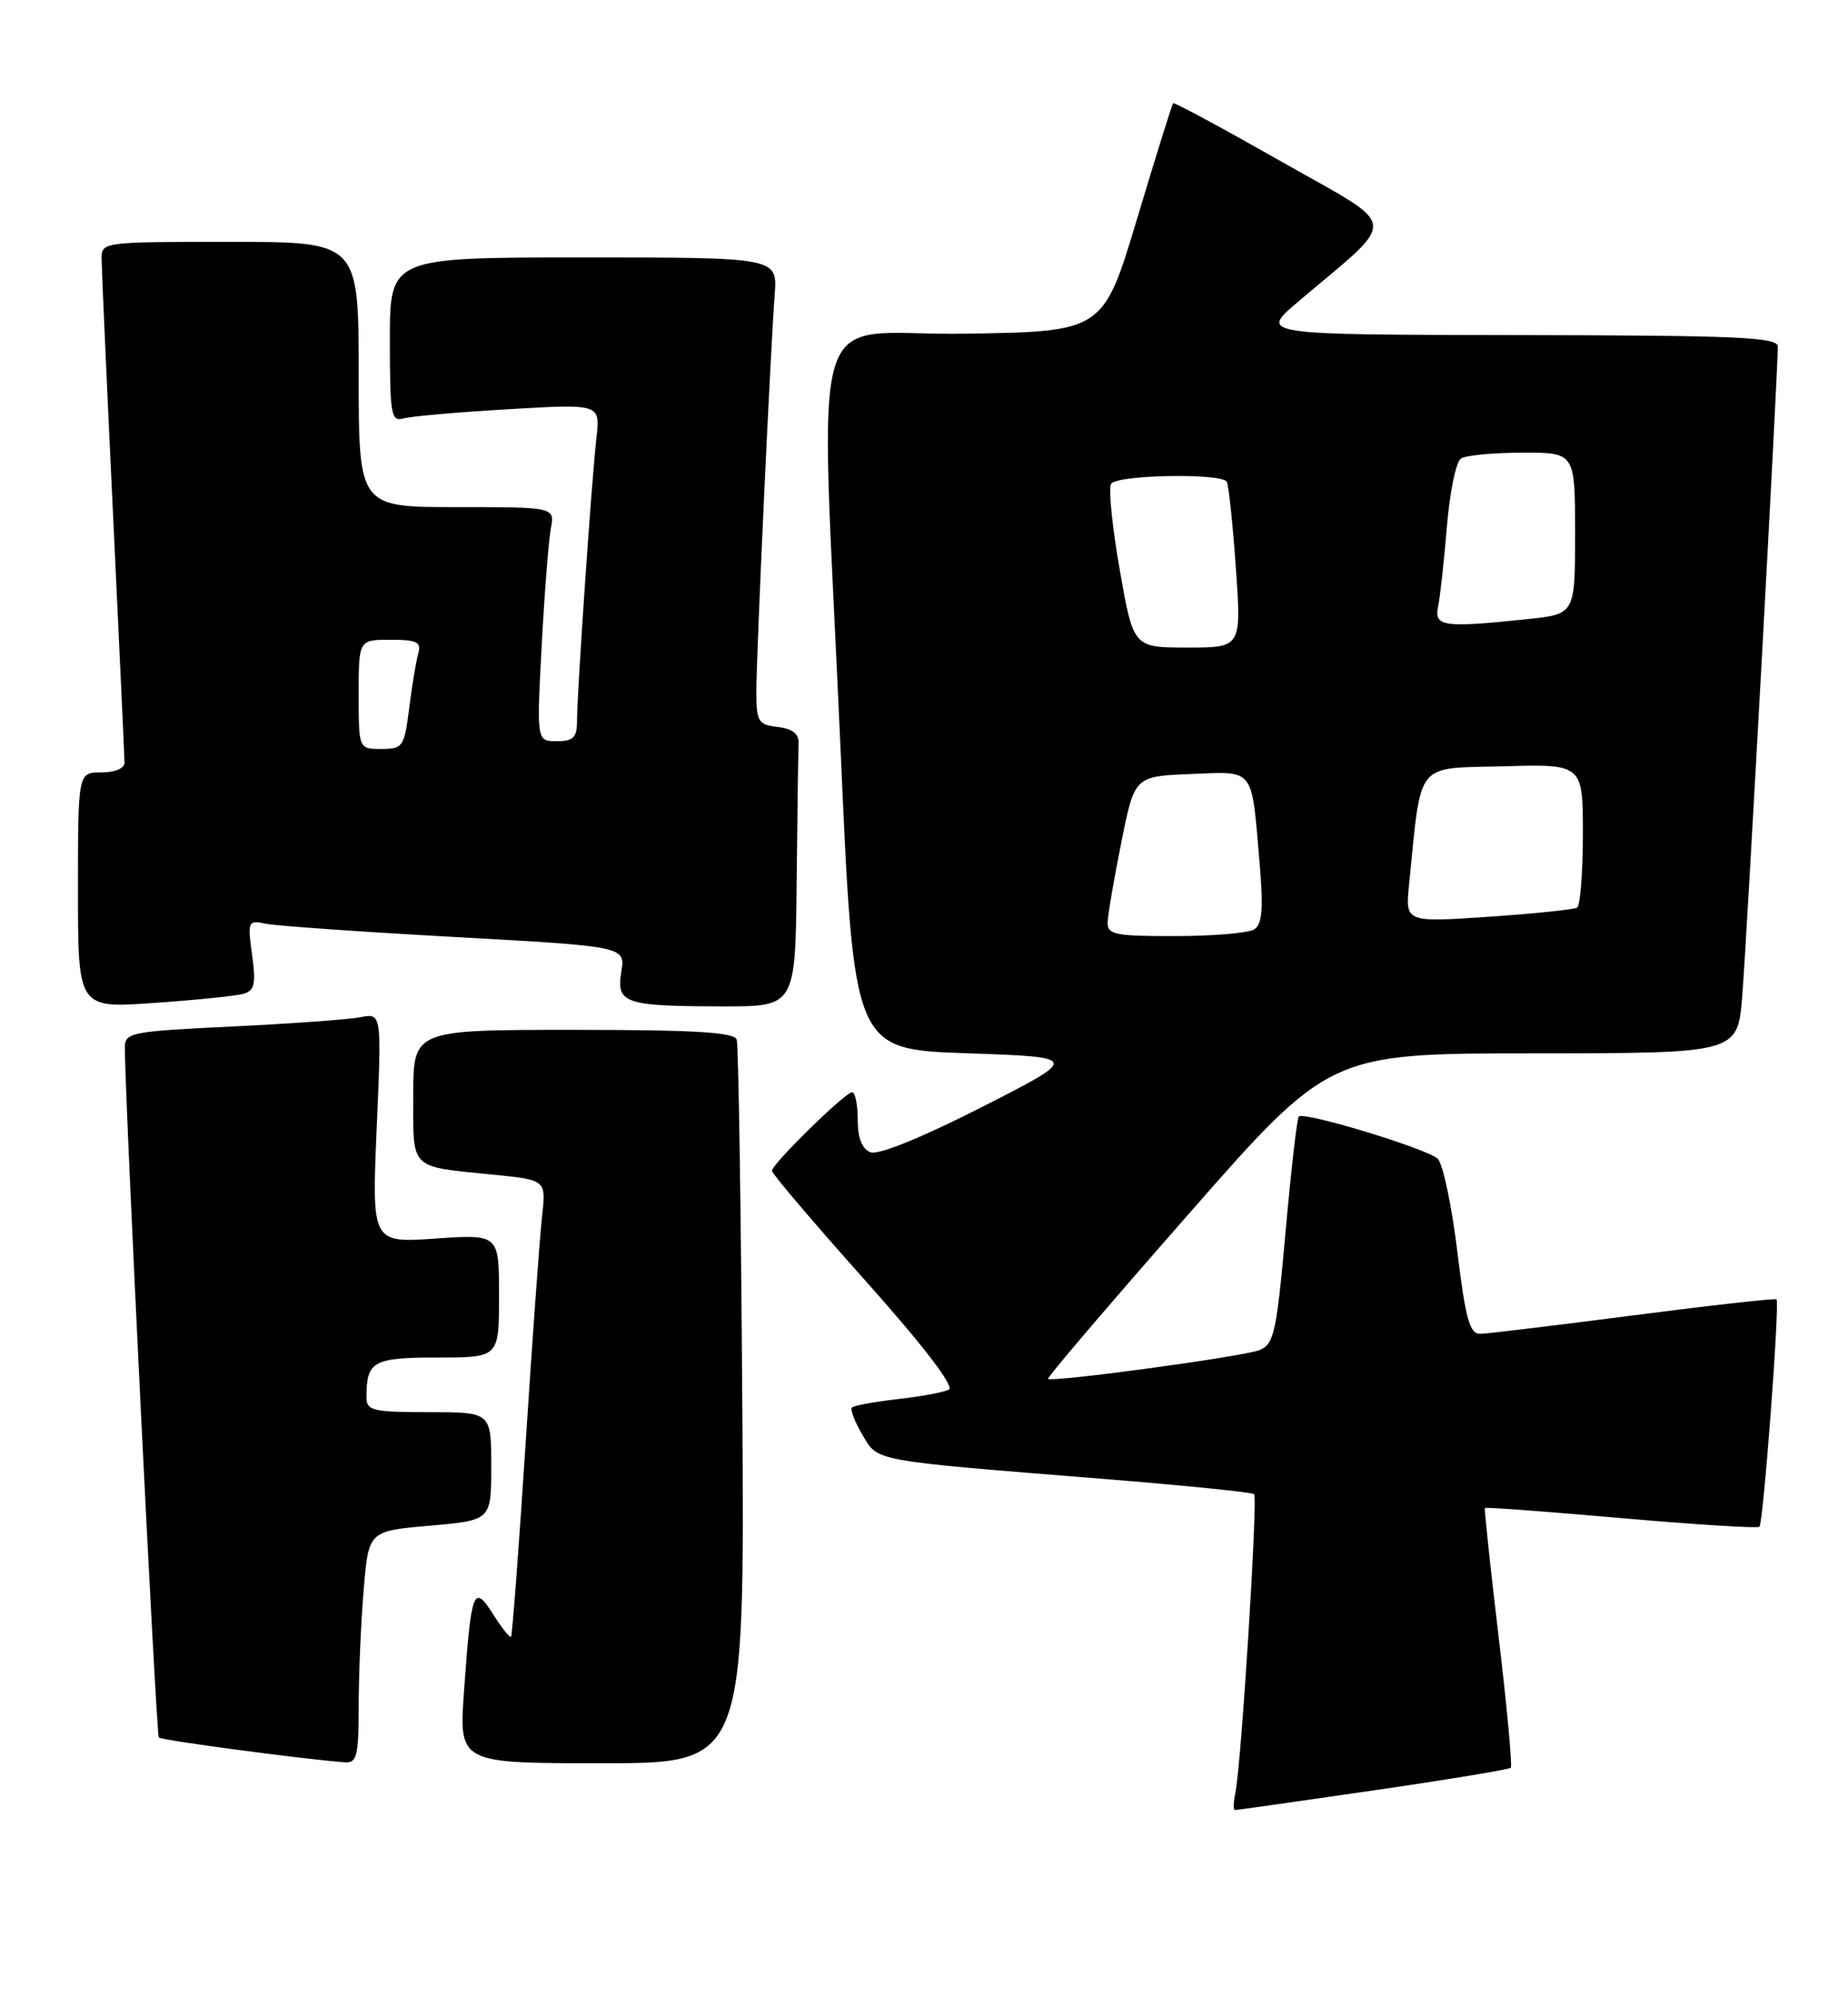 <?xml version="1.0" encoding="UTF-8" standalone="no"?>
<!DOCTYPE svg PUBLIC "-//W3C//DTD SVG 1.1//EN" "http://www.w3.org/Graphics/SVG/1.1/DTD/svg11.dtd" >
<svg xmlns="http://www.w3.org/2000/svg" xmlns:xlink="http://www.w3.org/1999/xlink" version="1.1" viewBox="0 0 237 256">
 <g >
 <path fill="currentColor"
d=" M 176.09 229.49 C 185.59 228.11 193.53 226.80 193.75 226.58 C 193.97 226.37 193.27 218.84 192.20 209.85 C 191.13 200.86 190.34 193.40 190.43 193.28 C 190.53 193.16 198.40 193.74 207.92 194.58 C 217.45 195.41 225.42 195.91 225.64 195.69 C 226.15 195.18 228.27 166.92 227.83 166.54 C 227.65 166.39 219.40 167.31 209.50 168.59 C 199.60 169.87 190.76 170.94 189.84 170.96 C 188.48 170.99 187.96 169.10 186.89 160.37 C 186.18 154.52 185.05 149.19 184.39 148.53 C 183.12 147.26 167.24 142.43 166.56 143.11 C 166.34 143.33 165.58 149.97 164.87 157.87 C 163.72 170.76 163.38 172.31 161.54 173.04 C 159.45 173.88 134.88 177.21 134.40 176.73 C 134.25 176.58 142.31 167.14 152.32 155.74 C 170.50 135.02 170.50 135.02 196.66 135.01 C 222.83 135.00 222.83 135.00 223.43 127.75 C 223.98 121.16 228.00 47.79 228.00 44.42 C 228.00 43.22 222.83 42.99 194.75 42.95 C 161.50 42.90 161.50 42.90 166.45 38.70 C 179.53 27.60 179.74 29.47 164.37 20.73 C 156.85 16.46 150.59 13.08 150.45 13.23 C 150.31 13.38 148.23 20.02 145.84 28.00 C 141.48 42.50 141.48 42.50 123.74 42.77 C 103.09 43.09 105.16 36.09 107.82 96.50 C 109.50 134.50 109.50 134.50 124.00 135.00 C 138.50 135.50 138.50 135.50 125.89 141.91 C 118.20 145.82 112.64 148.08 111.64 147.69 C 110.55 147.27 110.00 145.88 110.00 143.53 C 110.00 141.59 109.68 140.00 109.28 140.00 C 108.39 140.00 99.00 149.19 99.00 150.07 C 99.00 150.43 104.37 156.74 110.94 164.10 C 118.44 172.50 122.44 177.72 121.69 178.11 C 121.04 178.45 118.08 179.00 115.11 179.33 C 112.15 179.67 109.52 180.15 109.27 180.40 C 109.01 180.65 109.61 182.22 110.59 183.88 C 112.64 187.35 111.51 187.15 141.45 189.55 C 151.88 190.39 160.60 191.27 160.84 191.51 C 161.33 191.99 159.18 226.29 158.44 229.75 C 158.18 230.99 158.15 232.00 158.39 232.00 C 158.62 232.00 166.59 230.87 176.09 229.49 Z  M 46.00 218.65 C 46.00 214.61 46.29 207.91 46.64 203.77 C 47.27 196.23 47.27 196.23 55.14 195.55 C 63.00 194.86 63.00 194.86 63.00 187.93 C 63.00 181.00 63.00 181.00 55.00 181.00 C 47.78 181.00 47.00 180.81 47.00 179.08 C 47.00 174.46 47.83 174.00 56.11 174.00 C 64.00 174.00 64.00 174.00 64.00 166.09 C 64.00 158.19 64.00 158.19 55.84 158.75 C 47.68 159.31 47.68 159.31 48.31 144.58 C 48.95 129.85 48.95 129.85 46.22 130.38 C 44.73 130.67 37.31 131.21 29.75 131.57 C 16.59 132.21 16.00 132.33 16.01 134.37 C 16.07 141.95 20.03 222.37 20.37 222.70 C 20.73 223.07 39.31 225.53 44.25 225.88 C 45.77 225.98 46.00 225.03 46.00 218.65 Z  M 95.20 180.25 C 95.03 155.09 94.71 133.94 94.48 133.25 C 94.16 132.30 89.07 132.00 73.53 132.00 C 53.00 132.00 53.00 132.00 53.00 140.43 C 53.00 150.05 52.40 149.47 63.27 150.56 C 70.04 151.24 70.04 151.24 69.52 155.87 C 69.23 158.42 68.28 171.53 67.41 185.00 C 66.54 198.47 65.69 209.63 65.54 209.79 C 65.38 209.95 64.34 208.65 63.24 206.90 C 60.73 202.95 60.43 203.75 59.51 216.75 C 58.85 226.00 58.85 226.00 77.17 226.00 C 95.50 226.00 95.50 226.00 95.20 180.25 Z  M 31.22 127.38 C 32.65 126.97 32.84 126.11 32.33 122.39 C 31.73 118.05 31.80 117.91 34.11 118.40 C 35.42 118.67 46.34 119.44 58.36 120.10 C 80.21 121.31 80.21 121.31 79.68 124.56 C 79.03 128.62 80.06 128.97 92.75 128.99 C 102.00 129.00 102.00 129.00 102.17 113.00 C 102.26 104.20 102.37 96.21 102.42 95.25 C 102.47 94.06 101.62 93.40 99.75 93.18 C 97.23 92.89 97.00 92.51 97.00 88.57 C 97.00 83.89 98.78 45.44 99.35 37.75 C 99.71 33.00 99.71 33.00 74.85 33.00 C 50.00 33.00 50.00 33.00 50.00 43.57 C 50.00 53.16 50.16 54.09 51.75 53.63 C 52.71 53.36 58.79 52.82 65.25 52.45 C 76.99 51.76 76.99 51.76 76.49 56.13 C 75.88 61.43 74.00 88.86 74.00 92.44 C 74.00 94.53 73.52 95.00 71.41 95.00 C 68.82 95.00 68.82 95.00 69.47 82.75 C 69.83 76.01 70.36 69.26 70.64 67.75 C 71.16 65.00 71.16 65.00 58.58 65.00 C 46.00 65.00 46.00 65.00 46.00 48.00 C 46.00 31.00 46.00 31.00 29.50 31.00 C 13.05 31.00 13.00 31.01 13.03 33.25 C 13.04 34.49 13.70 49.23 14.50 66.00 C 15.30 82.78 15.96 97.06 15.97 97.75 C 15.99 98.48 14.75 99.00 13.00 99.00 C 10.00 99.00 10.00 99.00 10.00 114.12 C 10.00 129.24 10.00 129.24 19.75 128.55 C 25.11 128.18 30.28 127.65 31.22 127.38 Z  M 142.05 118.25 C 142.07 117.29 142.86 112.67 143.80 108.00 C 145.50 99.50 145.50 99.50 152.67 99.21 C 160.97 98.87 160.48 98.25 161.52 110.38 C 162.04 116.48 161.89 118.45 160.85 119.12 C 160.11 119.59 155.56 119.98 150.75 119.98 C 143.06 120.00 142.01 119.79 142.05 118.25 Z  M 180.71 113.36 C 182.33 97.34 181.38 98.53 192.76 98.22 C 203.00 97.93 203.00 97.93 203.00 106.91 C 203.00 111.84 202.66 116.09 202.25 116.34 C 201.84 116.58 196.71 117.11 190.86 117.51 C 180.22 118.22 180.22 118.22 180.71 113.36 Z  M 143.60 73.02 C 142.64 67.53 142.14 62.58 142.49 62.02 C 143.21 60.85 156.65 60.61 157.33 61.75 C 157.57 62.16 158.10 67.11 158.49 72.75 C 159.22 83.00 159.22 83.00 152.28 83.00 C 145.35 83.00 145.35 83.00 143.60 73.02 Z  M 184.43 77.75 C 184.69 76.51 185.20 71.90 185.56 67.50 C 185.92 63.10 186.73 59.17 187.36 58.77 C 187.99 58.36 191.54 58.02 195.25 58.02 C 202.00 58.00 202.00 58.00 202.00 68.36 C 202.00 78.72 202.00 78.72 195.85 79.36 C 185.08 80.48 183.90 80.32 184.43 77.75 Z  M 46.00 89.00 C 46.00 82.00 46.00 82.00 50.07 82.00 C 53.46 82.00 54.05 82.29 53.64 83.75 C 53.37 84.71 52.84 87.86 52.48 90.75 C 51.85 95.73 51.66 96.00 48.91 96.00 C 46.00 96.00 46.00 96.00 46.00 89.00 Z "/>
</g>
</svg>
